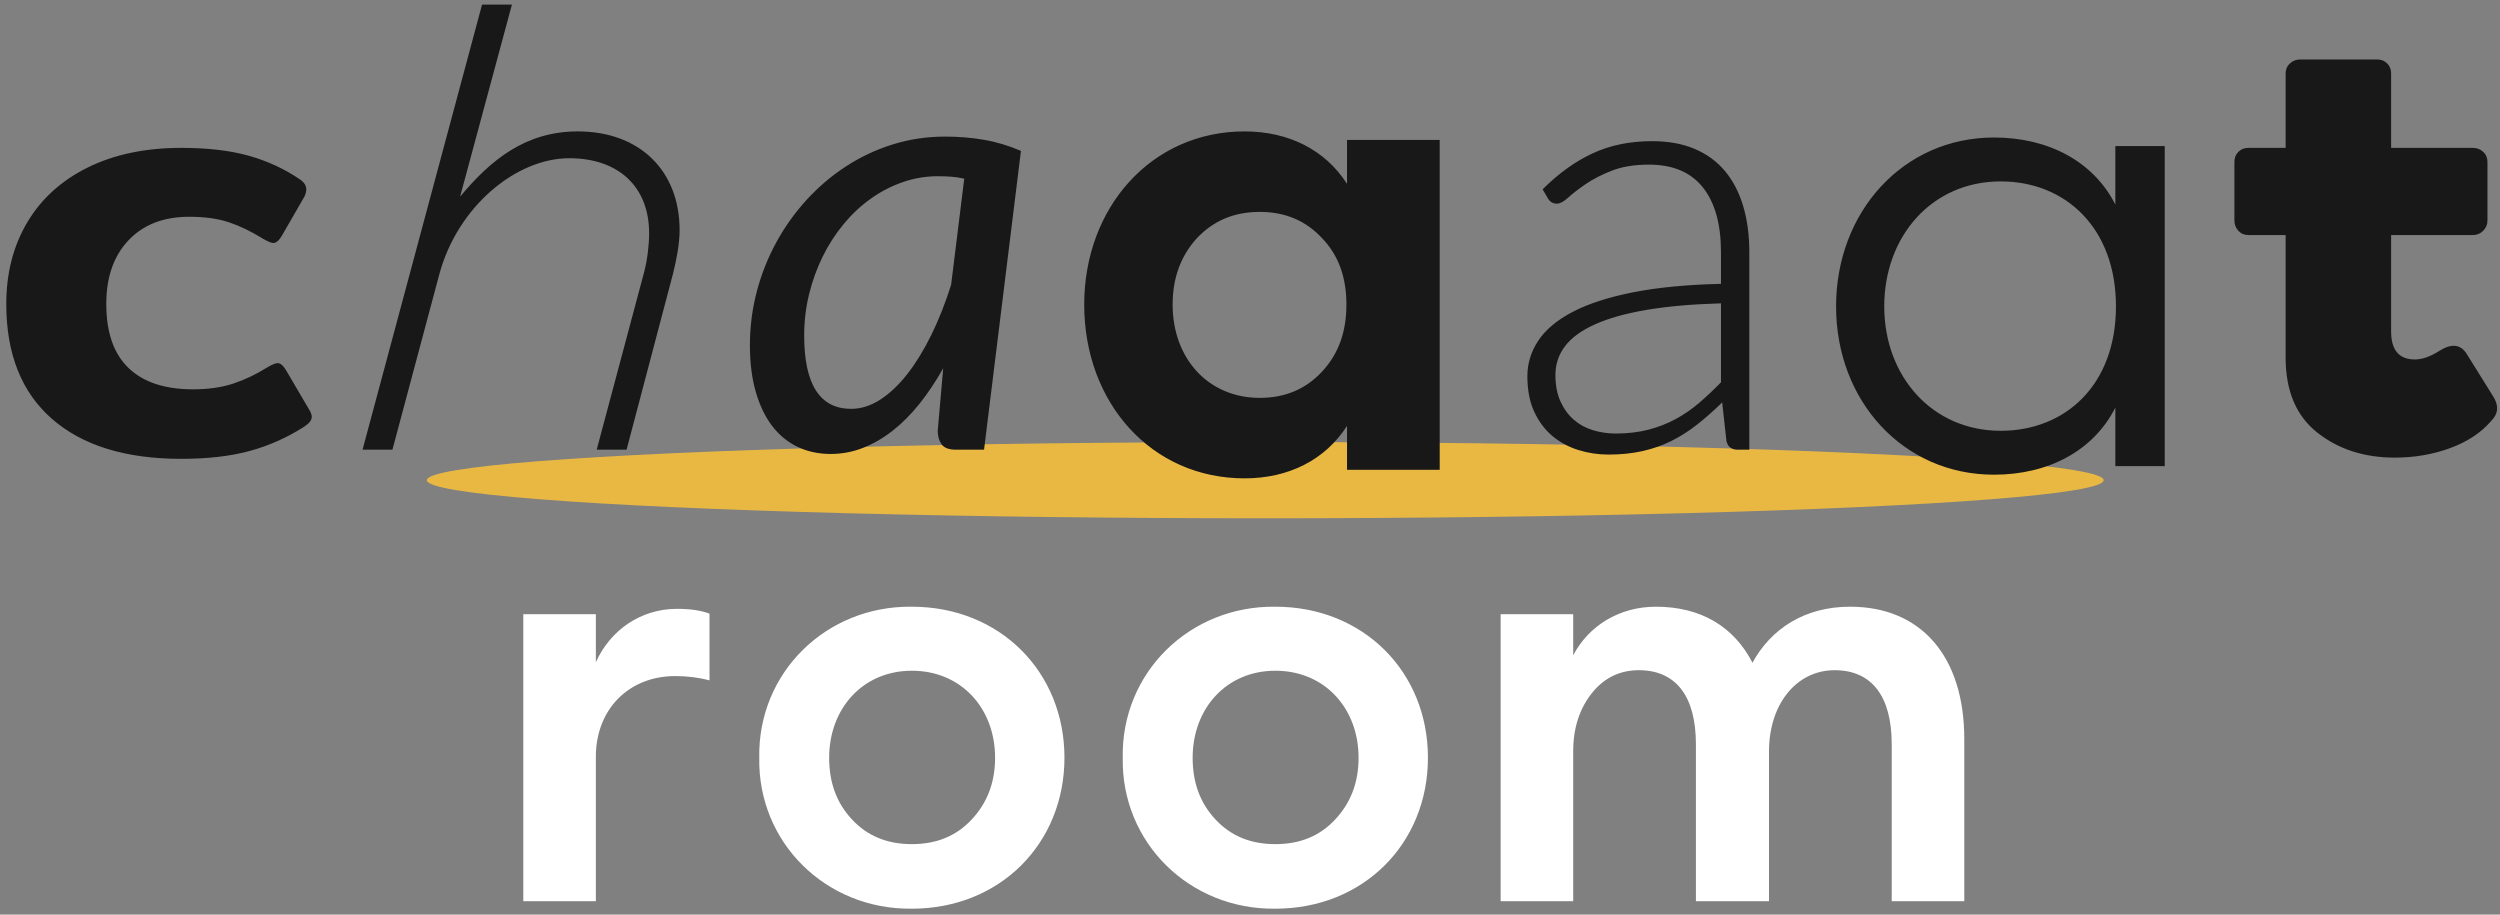 <?xml version="1.0" encoding="UTF-8"?>
<svg width="328px" height="120px" viewBox="0 0 328 120" version="1.1" xmlns="http://www.w3.org/2000/svg" xmlns:xlink="http://www.w3.org/1999/xlink">
    <rect x="0" y="0" width="328" height="120" fill="#808080" stroke="none"/>
    <!-- Generator: Sketch 60.1 (88133) - https://sketch.com -->
    <title>LOGO</title>
    <desc>Created with Sketch.</desc>
    <g id="UI" stroke="none" stroke-width="1" fill="none" fill-rule="evenodd">
        <g id="02_connection" transform="translate(-102, -86)">
            <g id="LOGO" transform="translate(102, 86)">
                <g id="chaaaat-room" transform="translate(0.824, 0.6)">
                    <ellipse id="Oval" fill="#E9B843" cx="165.176" cy="62.4" rx="110" ry="5"></ellipse>
                    <path d="M22.96,59.6 C26.427,59.6 29.427,59.253 31.96,58.56 C34.493,57.867 36.88,56.8 39.12,55.36 C39.76,54.933 40.08,54.507 40.08,54.08 C40.08,53.813 39.947,53.467 39.68,53.04 L39.68,53.04 L36.72,48 C36.347,47.36 35.973,47.04 35.6,47.04 C35.333,47.04 34.88,47.227 34.24,47.6 C32.8,48.507 31.32,49.213 29.8,49.72 C28.28,50.227 26.507,50.48 24.48,50.48 C20.8,50.48 17.987,49.547 16.04,47.68 C14.093,45.813 13.12,43.013 13.12,39.28 C13.12,35.76 14.093,32.973 16.04,30.92 C17.987,28.867 20.64,27.84 24,27.84 C26.027,27.84 27.76,28.08 29.2,28.56 C30.64,29.04 32.133,29.76 33.68,30.72 C34.32,31.093 34.773,31.28 35.04,31.28 C35.413,31.28 35.787,30.96 36.16,30.32 L36.16,30.32 L38.88,25.6 C39.2,25.12 39.36,24.667 39.36,24.24 C39.36,23.76 39.093,23.333 38.56,22.96 C36.533,21.573 34.293,20.533 31.84,19.84 C29.387,19.147 26.427,18.8 22.96,18.8 C18.267,18.8 14.187,19.653 10.72,21.36 C7.253,23.067 4.6,25.467 2.76,28.56 C0.92,31.653 5.68434189e-14,35.227 5.68434189e-14,39.28 C5.68434189e-14,45.84 2,50.867 6,54.36 C10,57.853 15.653,59.6 22.96,59.6 Z M50.662,58.4 L56.822,35.36 C59.222,26.48 66.902,20.16 73.862,20.16 C80.342,20.16 84.342,23.92 84.342,30 C84.342,31.52 84.102,33.52 83.702,35.04 L77.462,58.4 L81.382,58.4 L87.462,35.36 C87.942,33.44 88.342,31.36 88.342,29.6 C88.342,21.76 83.062,16.64 74.982,16.64 C68.102,16.64 63.542,20.4 59.542,25.2 L66.342,1.49213975e-13 L62.422,1.49213975e-13 L46.742,58.4 L50.662,58.4 Z M108.164,58.96 C109.63,58.96 111.044,58.693 112.404,58.16 C113.764,57.627 115.064,56.873 116.304,55.9 C117.544,54.927 118.717,53.747 119.824,52.36 C120.93,50.973 121.964,49.427 122.924,47.72 L122.924,47.72 L122.204,55.92 C122.204,56.613 122.37,57.2 122.704,57.68 C123.037,58.16 123.67,58.4 124.604,58.4 L124.604,58.4 L128.284,58.4 L133.124,19.2 C131.524,18.507 129.904,18.02 128.264,17.74 C126.624,17.46 124.937,17.32 123.204,17.32 C120.804,17.32 118.51,17.66 116.324,18.34 C114.137,19.02 112.09,19.98 110.184,21.22 C108.277,22.46 106.55,23.927 105.004,25.62 C103.457,27.313 102.13,29.173 101.024,31.2 C99.917,33.227 99.064,35.38 98.464,37.66 C97.864,39.94 97.564,42.28 97.564,44.68 C97.564,46.973 97.817,49.007 98.324,50.78 C98.83,52.553 99.544,54.047 100.464,55.26 C101.384,56.473 102.497,57.393 103.804,58.02 C105.11,58.647 106.564,58.96 108.164,58.96 Z M110.844,53.04 C106.737,53.04 104.684,49.827 104.684,43.4 C104.684,41.56 104.897,39.767 105.324,38.02 C105.75,36.273 106.344,34.627 107.104,33.08 C107.864,31.533 108.777,30.113 109.844,28.82 C110.91,27.527 112.097,26.413 113.404,25.48 C114.71,24.547 116.11,23.82 117.604,23.3 C119.097,22.78 120.644,22.52 122.244,22.52 C122.804,22.52 123.37,22.54 123.944,22.58 C124.517,22.62 125.097,22.707 125.684,22.84 L125.684,22.84 L123.964,36.76 C123.217,39.133 122.357,41.313 121.384,43.3 C120.41,45.287 119.364,47 118.244,48.44 C117.124,49.88 115.937,51.007 114.684,51.82 C113.43,52.633 112.15,53.04 110.844,53.04 Z M162.465,62.16 C168.225,62.16 173.025,59.76 175.905,55.28 L175.905,61.04 L188.065,61.04 L188.065,17.76 L175.905,17.76 L175.905,23.52 C173.025,19.04 168.225,16.64 162.465,16.64 C150.225,16.64 141.425,26.64 141.425,39.36 C141.425,52.24 150.225,62.16 162.465,62.16 Z M164.465,51.6 C157.665,51.6 153.025,46.4 153.025,39.36 C153.025,35.92 154.065,33.04 156.145,30.72 C158.305,28.4 161.025,27.2 164.465,27.2 C167.745,27.2 170.465,28.32 172.625,30.64 C174.785,32.88 175.825,35.76 175.825,39.36 C175.825,42.96 174.785,45.84 172.625,48.16 C170.465,50.48 167.745,51.6 164.465,51.6 Z M210.207,59.04 C211.834,59.04 213.327,58.887 214.687,58.58 C216.047,58.273 217.314,57.827 218.487,57.24 C219.661,56.653 220.787,55.933 221.867,55.08 C222.947,54.227 224.034,53.267 225.127,52.2 L225.127,52.2 L225.687,57.28 C225.874,58.027 226.367,58.4 227.167,58.4 L227.167,58.4 L228.687,58.4 L228.687,32.48 C228.687,30.267 228.421,28.26 227.887,26.46 C227.354,24.66 226.561,23.127 225.507,21.86 C224.454,20.593 223.127,19.62 221.527,18.94 C219.927,18.26 218.061,17.92 215.927,17.92 C213.021,17.92 210.421,18.453 208.127,19.52 C205.834,20.587 203.647,22.16 201.567,24.24 L201.567,24.24 L202.247,25.4 C202.514,25.88 202.914,26.12 203.447,26.12 C203.847,26.12 204.341,25.853 204.927,25.32 C205.514,24.787 206.274,24.2 207.207,23.56 C208.141,22.92 209.281,22.333 210.627,21.8 C211.974,21.267 213.607,21 215.527,21 C218.647,21 221.001,21.993 222.587,23.98 C224.174,25.967 224.967,28.8 224.967,32.48 L224.967,32.48 L224.967,36.64 C220.461,36.747 216.601,37.12 213.387,37.76 C210.174,38.4 207.547,39.253 205.507,40.32 C203.467,41.387 201.967,42.64 201.007,44.08 C200.047,45.52 199.567,47.08 199.567,48.76 C199.567,50.573 199.867,52.127 200.467,53.42 C201.067,54.713 201.861,55.773 202.847,56.6 C203.834,57.427 204.967,58.04 206.247,58.44 C207.527,58.84 208.847,59.04 210.207,59.04 Z M211.167,56.28 C210.127,56.28 209.127,56.133 208.167,55.84 C207.207,55.547 206.367,55.087 205.647,54.46 C204.927,53.833 204.347,53.033 203.907,52.06 C203.467,51.087 203.247,49.933 203.247,48.6 C203.247,47.187 203.667,45.927 204.507,44.82 C205.347,43.713 206.654,42.76 208.427,41.96 C210.201,41.16 212.454,40.527 215.187,40.06 C217.921,39.593 221.181,39.307 224.967,39.2 L224.967,39.2 L224.967,49.56 C224.034,50.52 223.087,51.413 222.127,52.24 C221.167,53.067 220.134,53.78 219.027,54.38 C217.921,54.98 216.721,55.447 215.427,55.78 C214.134,56.113 212.714,56.28 211.167,56.28 Z M260.789,61.68 C267.909,61.68 273.829,58.56 276.709,52.88 L276.709,60.56 L283.189,60.56 L283.189,18.56 L276.709,18.56 L276.709,26.24 C273.829,20.56 267.909,17.44 260.789,17.44 C248.869,17.44 240.069,27.2 240.069,39.6 C240.069,52 248.869,61.68 260.789,61.68 Z M261.669,55.92 C252.629,55.92 246.389,48.72 246.389,39.6 C246.389,30.4 252.629,23.2 261.669,23.2 C270.149,23.2 276.789,29.28 276.789,39.6 C276.789,49.92 270.149,55.92 261.669,55.92 Z M313.371,59.44 C315.931,59.44 318.344,59.027 320.611,58.2 C322.878,57.373 324.678,56.187 326.011,54.64 C326.971,53.68 327.051,52.587 326.251,51.36 L326.251,51.36 L322.811,45.84 C322.011,44.56 320.811,44.427 319.211,45.44 C318.038,46.187 316.971,46.56 316.011,46.56 C313.931,46.56 312.891,45.333 312.891,42.88 L312.891,42.88 L312.891,30.24 L323.611,30.24 C324.144,30.24 324.598,30.053 324.971,29.68 C325.344,29.307 325.531,28.853 325.531,28.32 L325.531,28.32 L325.531,20.64 C325.531,20.107 325.344,19.667 324.971,19.32 C324.598,18.973 324.144,18.8 323.611,18.8 L323.611,18.8 L312.891,18.8 L312.891,9.04 C312.891,8.507 312.718,8.067 312.371,7.72 C312.024,7.373 311.584,7.2 311.051,7.2 L311.051,7.2 L300.971,7.2 C300.438,7.2 299.984,7.373 299.611,7.72 C299.238,8.067 299.051,8.507 299.051,9.04 L299.051,9.04 L299.051,18.8 L294.171,18.8 C293.638,18.8 293.198,18.973 292.851,19.32 C292.504,19.667 292.331,20.107 292.331,20.64 L292.331,20.64 L292.331,28.32 C292.331,28.853 292.504,29.307 292.851,29.68 C293.198,30.053 293.638,30.24 294.171,30.24 L294.171,30.24 L299.051,30.24 L299.051,46.32 C299.051,50.693 300.438,53.973 303.211,56.16 C305.984,58.347 309.371,59.44 313.371,59.44 Z" id="chaaaat" fill="#181818" fill-rule="nonzero"></path>
                    <path d="M77.353,117.64 L77.353,98.67 C77.353,92.51 81.623,88.1 87.783,88.1 C89.393,88.1 90.933,88.31 92.263,88.66 L92.263,79.91 C91.143,79.49 89.743,79.28 87.993,79.28 C83.233,79.28 79.243,82.08 77.353,86.28 L77.353,79.98 L67.833,79.98 L67.833,117.64 L77.353,117.64 Z M118.812,118.62 C130.362,118.62 138.832,110.08 138.832,98.81 C138.832,87.54 130.362,79 118.812,79 C107.542,78.86 98.582,87.68 98.792,98.81 C98.582,109.94 107.542,118.76 118.812,118.62 Z M118.812,110.15 C115.592,110.15 113.002,109.1 110.972,106.93 C108.942,104.76 107.962,102.1 107.962,98.81 C107.962,92.37 112.372,87.4 118.812,87.4 C125.322,87.4 129.732,92.37 129.732,98.81 C129.732,102.1 128.682,104.76 126.652,106.93 C124.622,109.1 122.032,110.15 118.812,110.15 Z M166.501,118.62 C178.051,118.62 186.521,110.08 186.521,98.81 C186.521,87.54 178.051,79 166.501,79 C155.231,78.86 146.271,87.68 146.481,98.81 C146.271,109.94 155.231,118.76 166.501,118.62 Z M166.501,110.15 C163.281,110.15 160.691,109.1 158.661,106.93 C156.631,104.76 155.651,102.1 155.651,98.81 C155.651,92.37 160.061,87.4 166.501,87.4 C173.011,87.4 177.421,92.37 177.421,98.81 C177.421,102.1 176.371,104.76 174.341,106.93 C172.311,109.1 169.721,110.15 166.501,110.15 Z M205.58,117.64 L205.58,97.97 C205.58,94.89 206.42,92.37 208.03,90.34 C209.64,88.31 211.74,87.33 214.19,87.33 C219.02,87.33 221.68,90.69 221.68,97.06 L221.68,117.64 L231.27,117.64 L231.27,97.97 C231.27,91.74 234.91,87.33 239.88,87.33 C244.71,87.33 247.37,90.69 247.37,97.06 L247.37,117.64 L256.89,117.64 L256.89,96.36 C256.89,85.51 251.22,79 241.91,79 C235.96,79 231.55,81.87 229.1,86.35 C226.65,81.59 222.31,79 216.43,79 C211.6,79 207.61,81.52 205.58,85.37 L205.58,79.98 L196.06,79.98 L196.06,117.64 L205.58,117.64 Z" id="room" fill="#FFFFFF" fill-rule="nonzero"></path>
                </g>
            </g>
        </g>
    </g>
</svg>